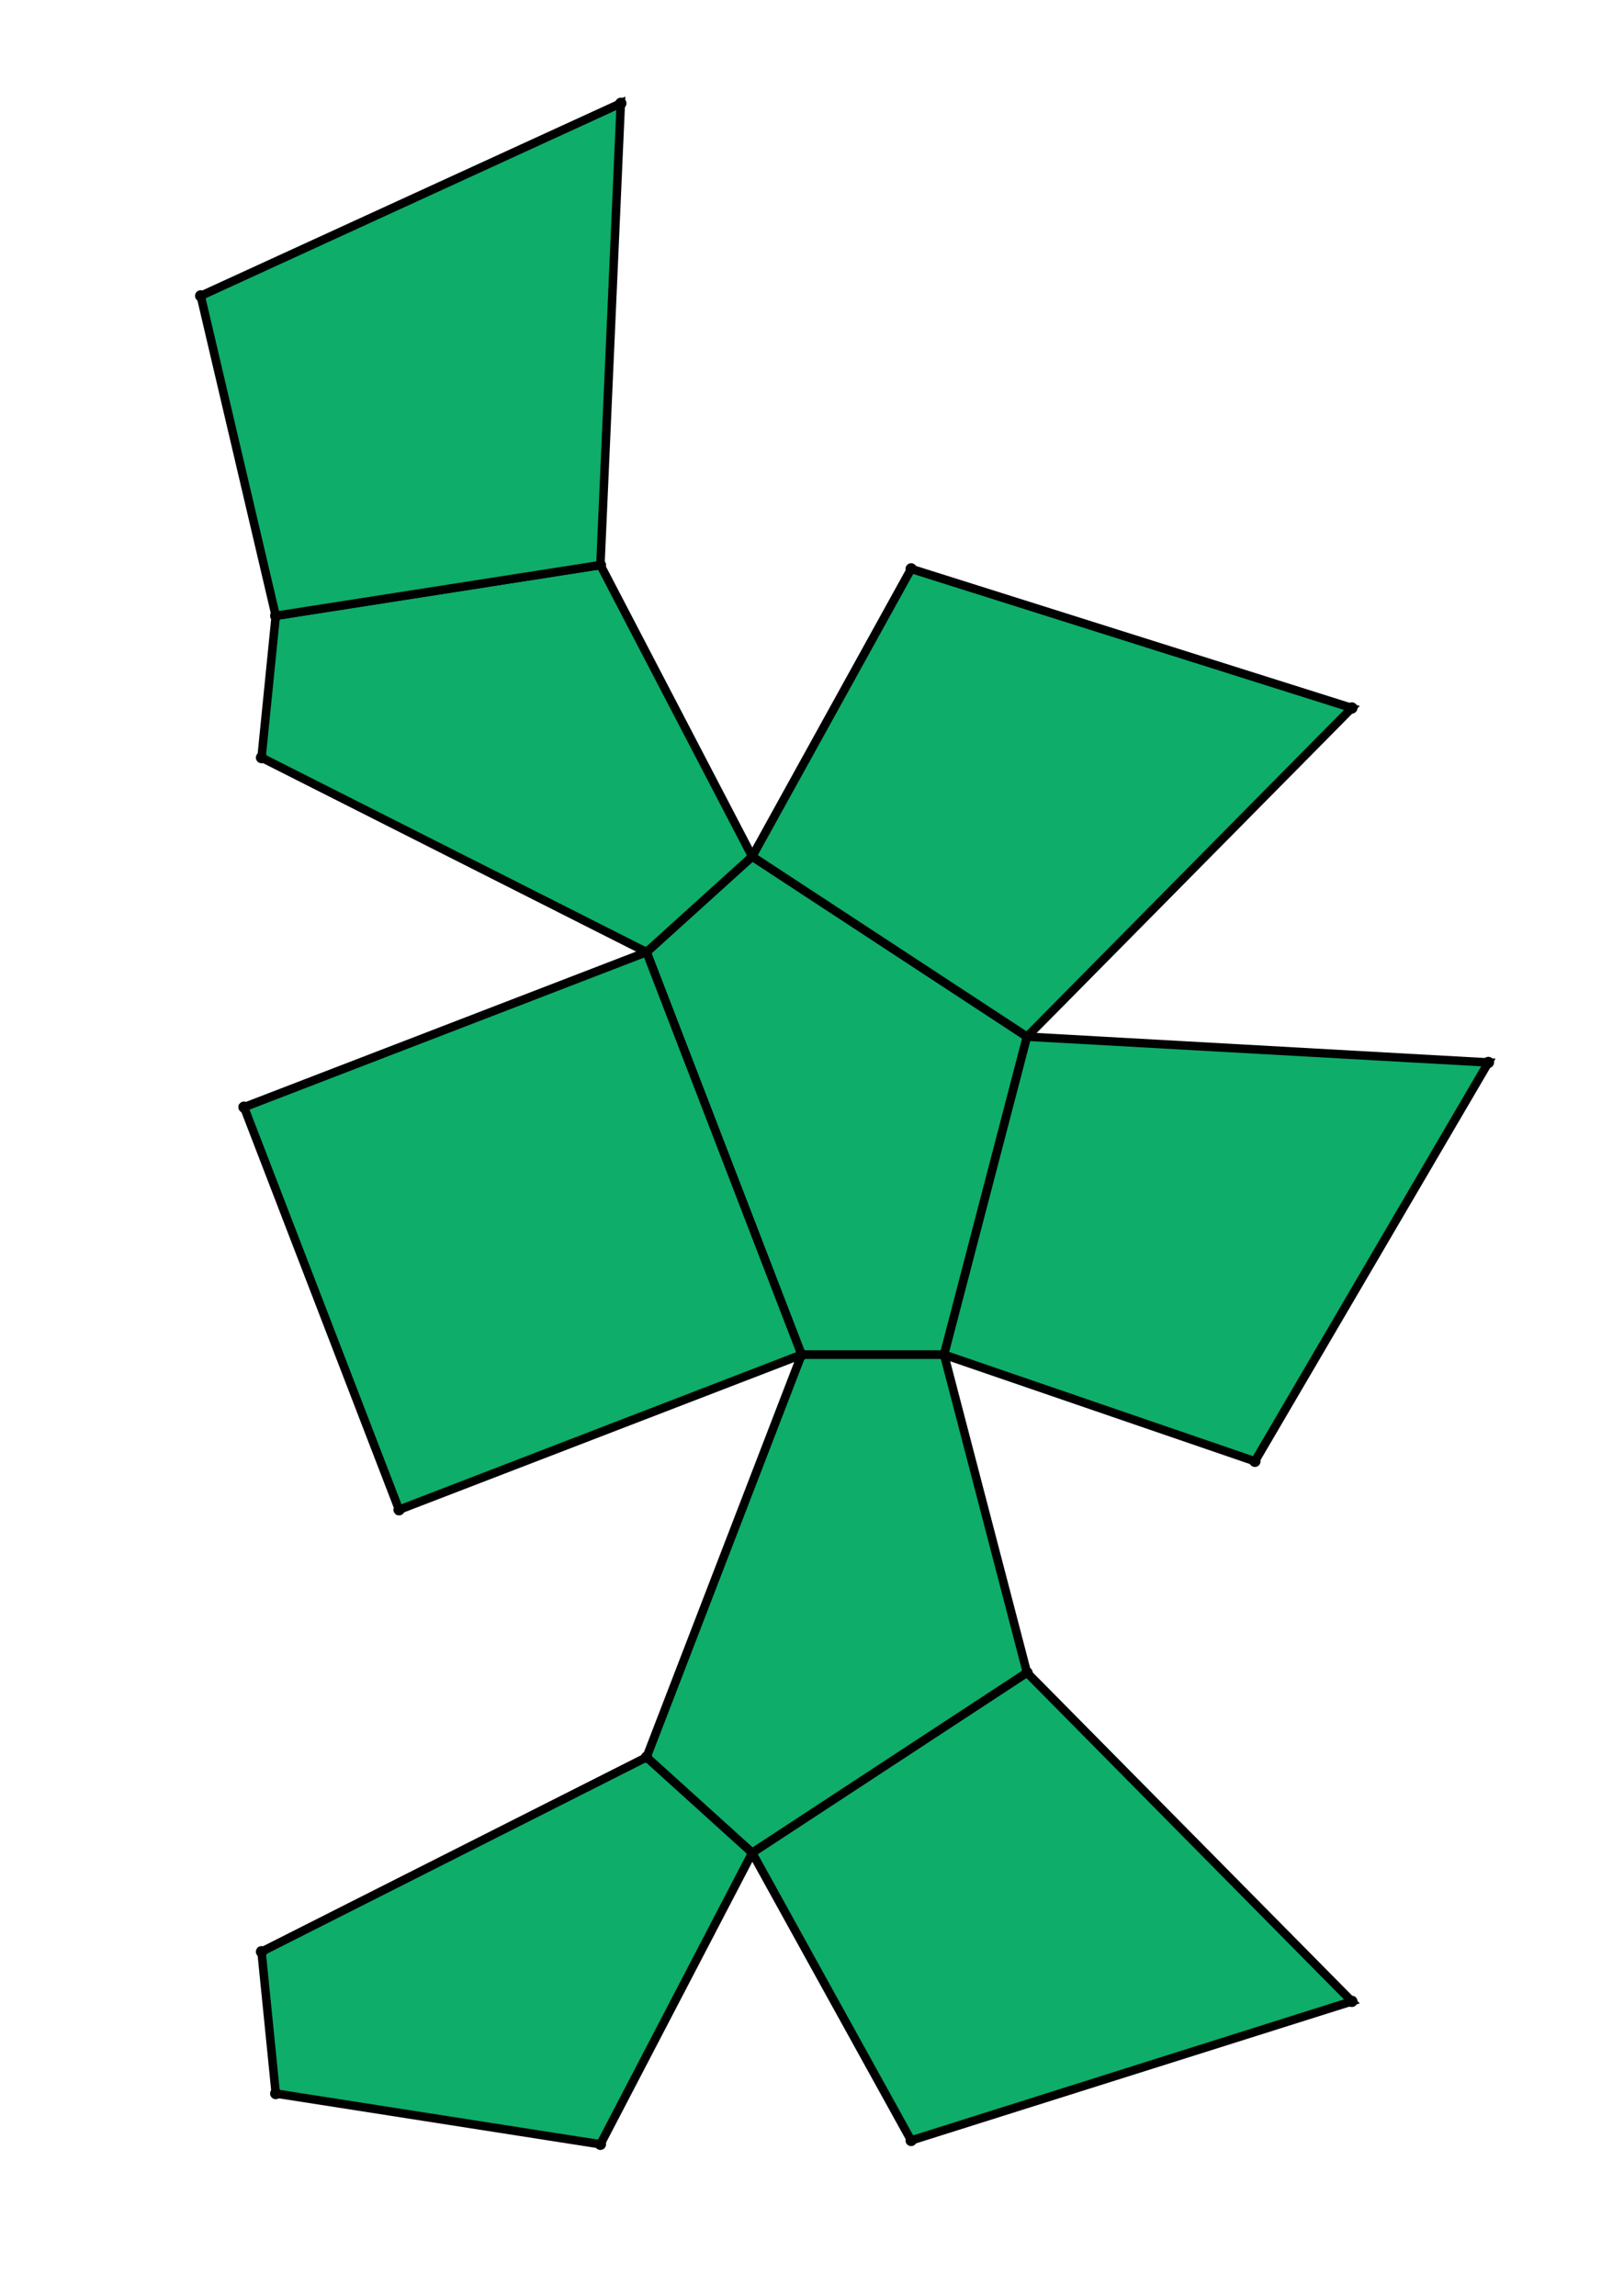 <?xml version="1.0" encoding="UTF-8" standalone="yes"?>
<!DOCTYPE svg PUBLIC "-//W3C//DTD SVG 1.0//EN" "http://www.w3.org/TR/2001/REC-SVG-20010904/DTD/svg10.dtd">
<!-- generated using polymake; Michael Joswig, Georg Loho, Benjamin Lorenz, Rico Raber; license CC BY-NC-SA 3.0; see polymake.org and matchthenet.de -->
<svg height="841pt" id="document" viewBox="0 -811 498.954 811" width="595pt" xmlns="http://www.w3.org/2000/svg" xmlns:svg="http://www.w3.org/2000/svg" xmlns:xlink="http://www.w3.org/1999/xlink">
	<title id="document_title">planar_net_</title>
	<polygon points="245.798,-332.445 296.143,-332.445 325.44,-444.781 228.351,-508.431 191.016,-474.656 " style="fill: rgb(14,173,105); fill-opacity: 1; stroke: rgb(0,0,0); stroke-width: 3" />
	<polygon points="325.44,-220.11 296.143,-332.445 245.798,-332.445 191.016,-190.235 228.351,-156.46 " style="fill: rgb(14,173,105); fill-opacity: 1; stroke: rgb(0,0,0); stroke-width: 3" />
	<polygon points="191.016,-474.656 228.351,-508.431 174.714,-611.391 60.014,-593.457 54.987,-543.364 " style="fill: rgb(14,173,105); fill-opacity: 1; stroke: rgb(0,0,0); stroke-width: 3" />
	<polygon points="54.987,-121.527 60.014,-71.433 174.714,-53.5 228.351,-156.46 191.016,-190.235 " style="fill: rgb(14,173,105); fill-opacity: 1; stroke: rgb(0,0,0); stroke-width: 3" />
	<polygon points="245.798,-332.445 191.016,-474.656 48.806,-419.875 103.587,-277.664 " style="fill: rgb(14,173,105); fill-opacity: 1; stroke: rgb(0,0,0); stroke-width: 3" />
	<polygon points="325.44,-444.781 296.143,-332.445 405.955,-294.778 488.454,-435.67 " style="fill: rgb(14,173,105); fill-opacity: 1; stroke: rgb(0,0,0); stroke-width: 3" />
	<polygon points="440.214,-103.991 325.44,-220.11 228.351,-156.46 284.514,-54.856 " style="fill: rgb(14,173,105); fill-opacity: 1; stroke: rgb(0,0,0); stroke-width: 3" />
	<polygon points="228.351,-508.431 325.44,-444.781 440.214,-560.9 284.514,-610.035 " style="fill: rgb(14,173,105); fill-opacity: 1; stroke: rgb(0,0,0); stroke-width: 3" />
	<polygon points="174.714,-611.391 181.926,-774.5 33.5,-706.482 60.014,-593.457 " style="fill: rgb(14,173,105); fill-opacity: 1; stroke: rgb(0,0,0); stroke-width: 3" />
	<circle cx="245.798" cy="-332.445" r="2" style="fill: rgb(0,0,0)" />
	<circle cx="296.143" cy="-332.445" r="2" style="fill: rgb(0,0,0)" />
	<circle cx="325.44" cy="-444.781" r="2" style="fill: rgb(0,0,0)" />
	<circle cx="228.351" cy="-508.431" r="2" style="fill: rgb(0,0,0)" />
	<circle cx="191.016" cy="-474.656" r="2" style="fill: rgb(0,0,0)" />
	<circle cx="191.016" cy="-190.235" r="2" style="fill: rgb(0,0,0)" />
	<circle cx="228.351" cy="-156.46" r="2" style="fill: rgb(0,0,0)" />
	<circle cx="325.44" cy="-220.11" r="2" style="fill: rgb(0,0,0)" />
	<circle cx="174.714" cy="-611.391" r="2" style="fill: rgb(0,0,0)" />
	<circle cx="60.014" cy="-593.457" r="2" style="fill: rgb(0,0,0)" />
	<circle cx="54.987" cy="-543.364" r="2" style="fill: rgb(0,0,0)" />
	<circle cx="48.806" cy="-419.875" r="2" style="fill: rgb(0,0,0)" />
	<circle cx="103.587" cy="-277.664" r="2" style="fill: rgb(0,0,0)" />
	<circle cx="405.955" cy="-294.778" r="2" style="fill: rgb(0,0,0)" />
	<circle cx="488.454" cy="-435.67" r="2" style="fill: rgb(0,0,0)" />
	<circle cx="440.214" cy="-560.9" r="2" style="fill: rgb(0,0,0)" />
	<circle cx="284.514" cy="-610.035" r="2" style="fill: rgb(0,0,0)" />
	<circle cx="54.987" cy="-121.527" r="2" style="fill: rgb(0,0,0)" />
	<circle cx="60.014" cy="-71.433" r="2" style="fill: rgb(0,0,0)" />
	<circle cx="174.714" cy="-53.5" r="2" style="fill: rgb(0,0,0)" />
	<circle cx="284.514" cy="-54.856" r="2" style="fill: rgb(0,0,0)" />
	<circle cx="440.214" cy="-103.991" r="2" style="fill: rgb(0,0,0)" />
	<circle cx="181.926" cy="-774.5" r="2" style="fill: rgb(0,0,0)" />
	<circle cx="33.5" cy="-706.482" r="2" style="fill: rgb(0,0,0)" />
	<!-- 
	Generated using the Perl SVG Module V2.64
	by Ronan Oger
	Info: http://www.roitsystems.com/
 -->
</svg>